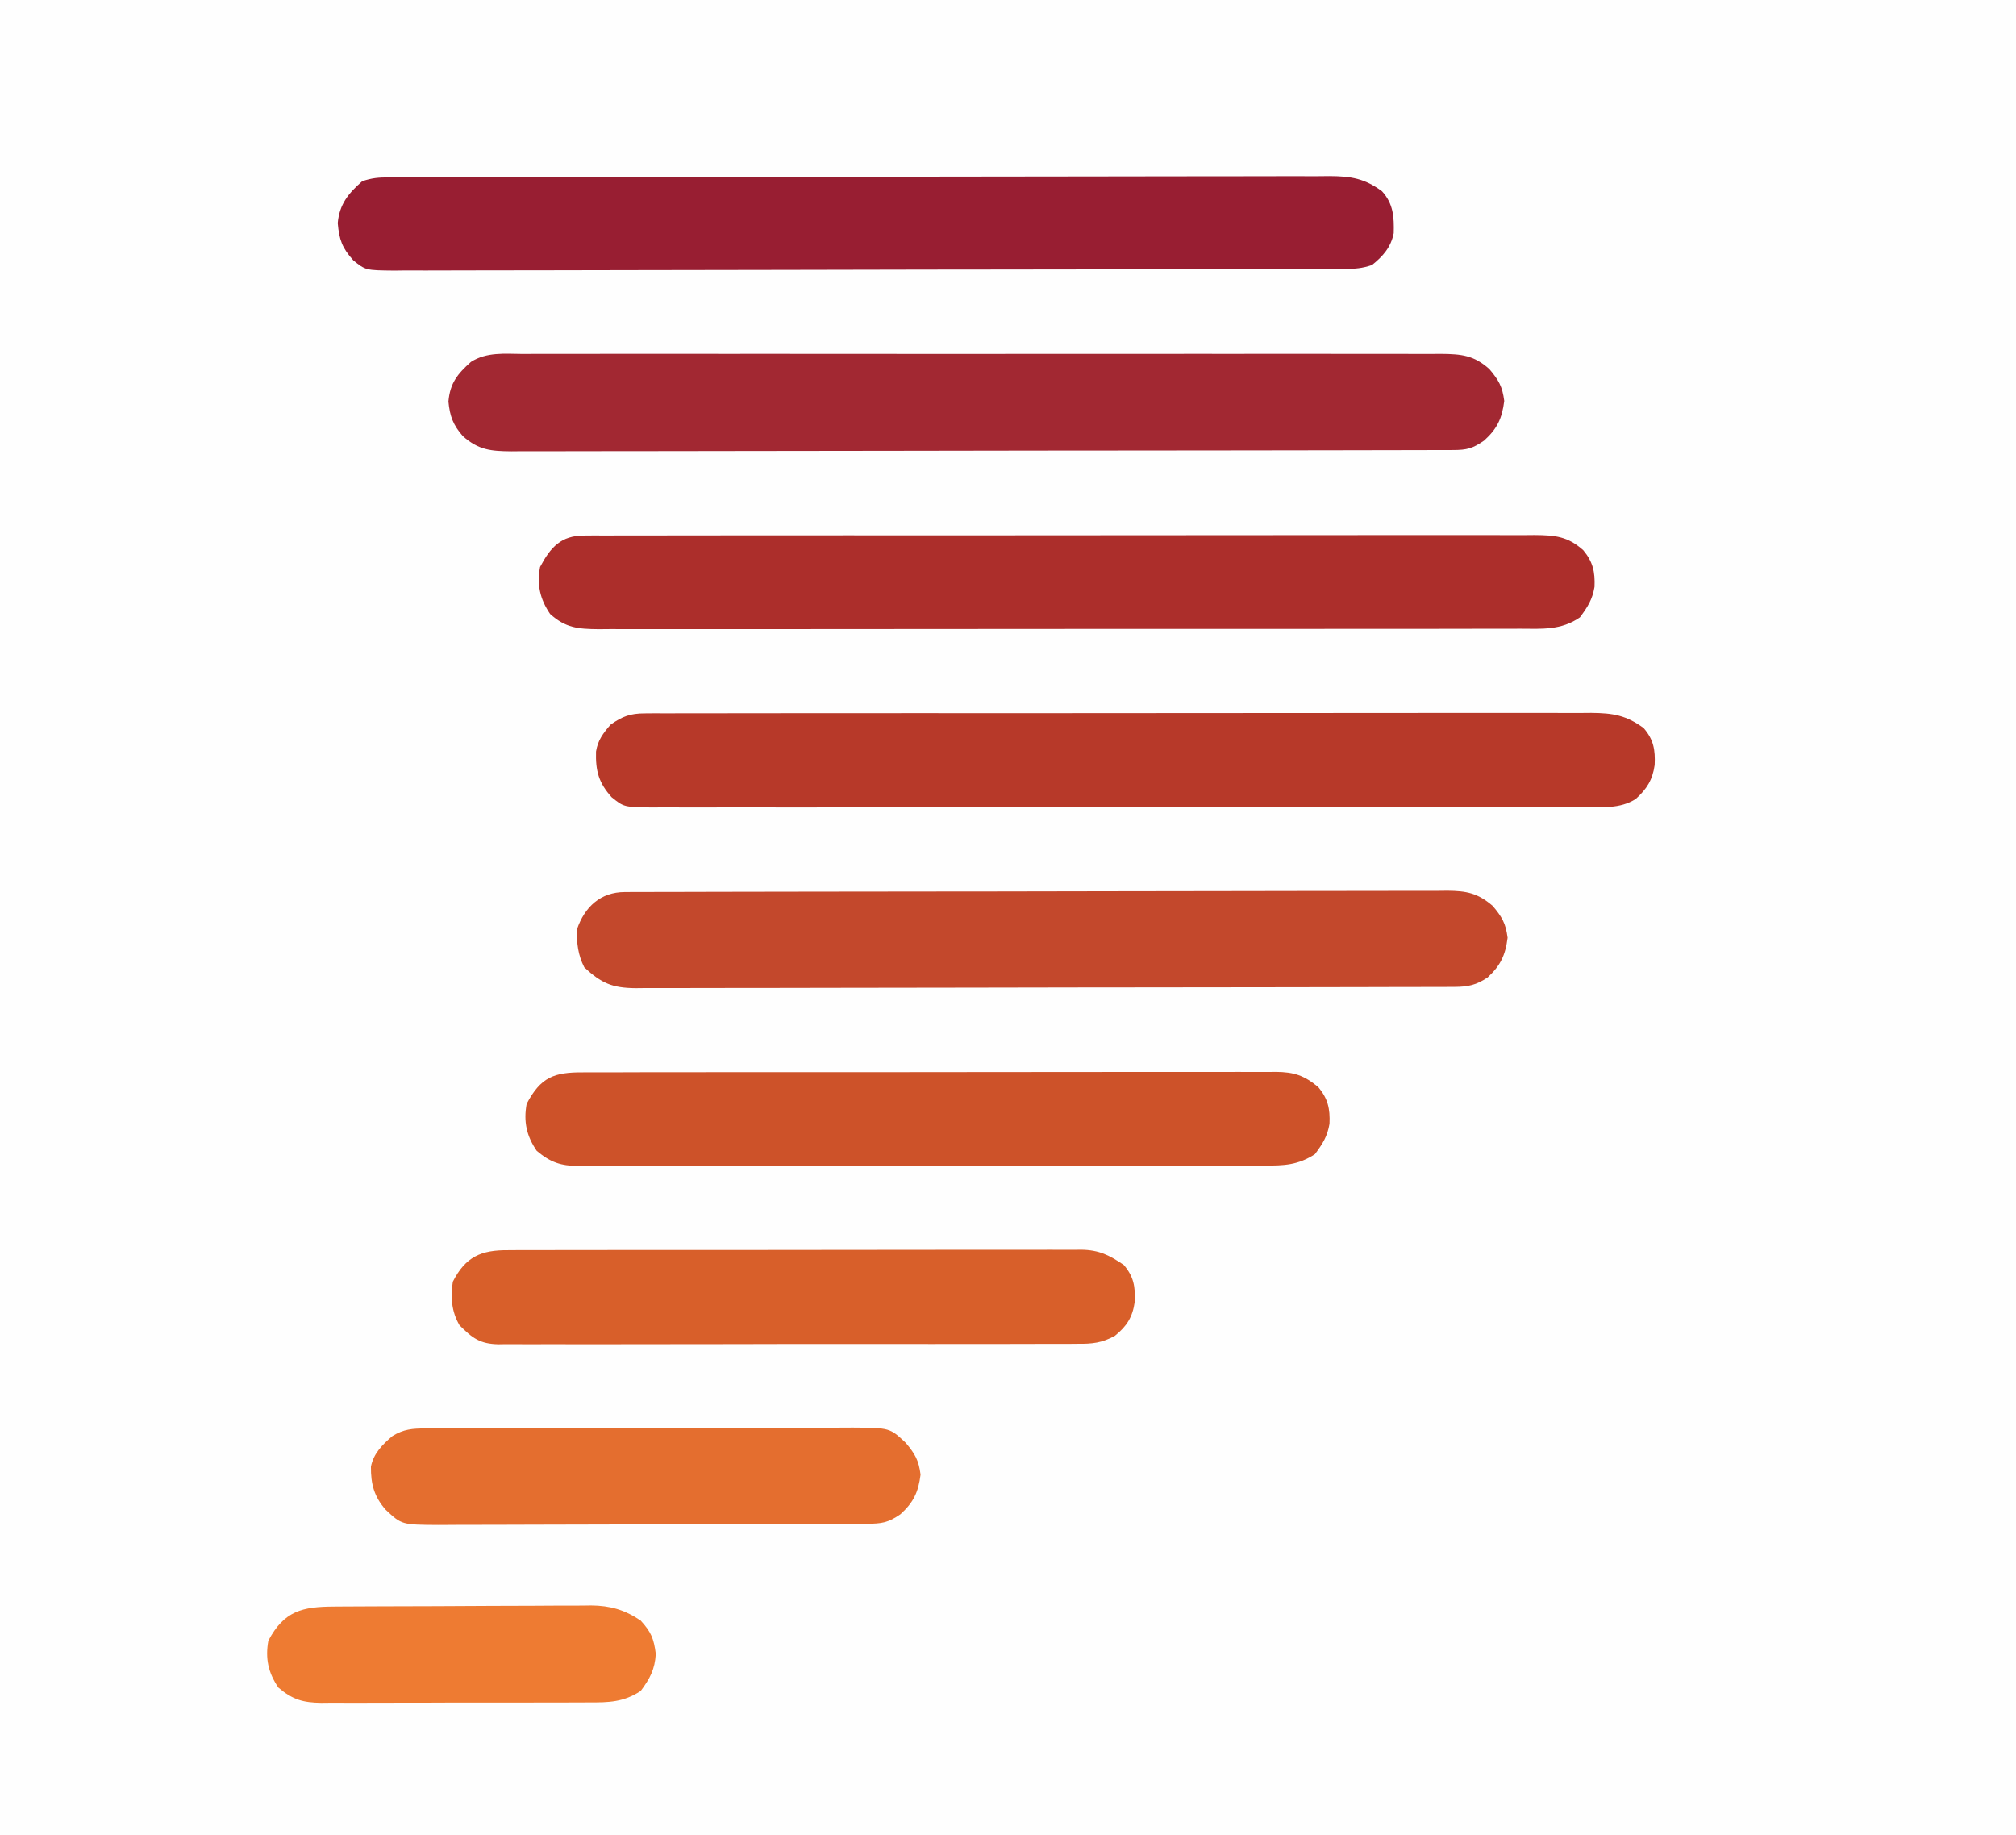 <?xml version="1.0" encoding="UTF-8"?>
<svg version="1.1" xmlns="http://www.w3.org/2000/svg" width="601" height="547">
<rect width="100%" height="100%" fill="#333333" stroke="none"/>
<path d="M0 0 C198.33 0 396.66 0 601 0 C601 180.51 601 361.02 601 547 C402.67 547 204.34 547 0 547 C0 366.49 0 185.98 0 0 Z " fill="#FEFEFE" transform="translate(0,0)"/>
<path d="M0 0 C1.201 -0.006 2.403 -0.012 3.641 -0.019 C6.968 -0.032 10.294 -0.027 13.622 -0.015 C17.213 -0.006 20.804 -0.02 24.395 -0.031 C31.426 -0.049 38.458 -0.045 45.49 -0.033 C51.205 -0.024 56.92 -0.023 62.635 -0.027 C63.448 -0.028 64.261 -0.029 65.099 -0.029 C66.752 -0.03 68.404 -0.032 70.057 -0.033 C85.551 -0.044 101.046 -0.031 116.54 -0.01 C129.835 0.008 143.129 0.005 156.424 -0.014 C171.863 -0.035 187.302 -0.043 202.741 -0.031 C204.388 -0.03 206.034 -0.029 207.68 -0.027 C208.49 -0.027 209.3 -0.026 210.135 -0.025 C215.843 -0.022 221.551 -0.028 227.259 -0.037 C234.215 -0.048 241.171 -0.045 248.127 -0.024 C251.677 -0.014 255.225 -0.009 258.775 -0.023 C262.622 -0.037 266.468 -0.02 270.315 0 C271.437 -0.009 272.56 -0.018 273.716 -0.027 C279.849 0.035 283.511 0.371 288.157 4.508 C290.924 7.784 292.061 9.74 292.595 14.008 C291.945 19.205 290.494 22.302 286.595 25.82 C283.167 28.194 281.46 28.634 277.337 28.642 C275.8 28.649 275.8 28.649 274.232 28.656 C273.098 28.655 271.964 28.655 270.796 28.655 C269.598 28.659 268.4 28.662 267.166 28.666 C263.83 28.675 260.494 28.68 257.158 28.683 C253.564 28.687 249.97 28.696 246.376 28.705 C237.692 28.725 229.007 28.735 220.323 28.744 C216.235 28.748 212.147 28.753 208.06 28.759 C194.475 28.776 180.89 28.79 167.306 28.797 C163.779 28.799 160.252 28.801 156.726 28.803 C155.849 28.804 154.973 28.804 154.07 28.805 C139.867 28.813 125.664 28.838 111.461 28.871 C96.886 28.904 82.311 28.922 67.736 28.925 C59.55 28.927 51.364 28.936 43.178 28.961 C36.207 28.983 29.237 28.991 22.266 28.981 C18.708 28.977 15.151 28.979 11.594 28.998 C7.738 29.019 3.883 29.009 0.027 28.996 C-1.661 29.012 -1.661 29.012 -3.382 29.029 C-9.522 28.978 -13.179 28.634 -17.843 24.508 C-20.739 21.212 -21.739 18.604 -22.155 14.195 C-21.691 8.716 -19.471 5.958 -15.434 2.364 C-10.741 -0.632 -5.381 -0.043 0 0 Z " fill="#A22832" transform="translate(155.843,105.492)"/>
<path d="M0 0 C1.555 -0.013 1.555 -0.013 3.142 -0.026 C4.274 -0.02 5.406 -0.014 6.573 -0.007 C7.781 -0.013 8.989 -0.018 10.234 -0.024 C13.584 -0.036 16.934 -0.034 20.284 -0.027 C23.898 -0.022 27.513 -0.034 31.127 -0.045 C38.206 -0.062 45.286 -0.063 52.366 -0.057 C58.12 -0.053 63.875 -0.055 69.629 -0.06 C70.448 -0.061 71.267 -0.062 72.111 -0.062 C73.774 -0.064 75.437 -0.065 77.101 -0.067 C92.703 -0.081 108.305 -0.075 123.907 -0.064 C138.181 -0.054 152.454 -0.067 166.727 -0.091 C181.382 -0.115 196.037 -0.125 210.693 -0.118 C218.921 -0.115 227.148 -0.117 235.376 -0.134 C242.381 -0.149 249.386 -0.15 256.391 -0.132 C259.964 -0.124 263.538 -0.122 267.111 -0.137 C270.986 -0.153 274.861 -0.139 278.736 -0.121 C279.864 -0.13 280.992 -0.14 282.154 -0.15 C288.587 -0.089 292.553 0.536 297.782 4.38 C300.751 7.828 301.268 10.848 301.063 15.392 C300.434 19.84 298.704 22.546 295.414 25.52 C290.664 28.532 285.224 27.934 279.787 27.895 C277.96 27.905 277.96 27.905 276.097 27.916 C272.724 27.931 269.352 27.928 265.979 27.918 C262.339 27.911 258.699 27.927 255.059 27.94 C247.931 27.962 240.803 27.961 233.675 27.953 C227.882 27.947 222.089 27.948 216.296 27.955 C215.471 27.955 214.647 27.956 213.797 27.957 C212.122 27.959 210.447 27.961 208.772 27.963 C193.066 27.979 177.36 27.971 161.654 27.954 C147.283 27.939 132.912 27.954 118.542 27.983 C103.786 28.012 89.03 28.023 74.274 28.013 C72.605 28.012 70.936 28.011 69.267 28.01 C68.446 28.01 67.625 28.01 66.779 28.009 C60.993 28.007 55.207 28.017 49.421 28.031 C42.37 28.049 35.318 28.049 28.267 28.026 C24.669 28.015 21.072 28.012 17.474 28.03 C13.574 28.05 9.676 28.031 5.776 28.009 C4.638 28.02 3.5 28.032 2.328 28.044 C-6.206 27.943 -6.206 27.943 -9.882 24.986 C-13.736 20.688 -14.7 17.201 -14.535 11.373 C-13.996 7.982 -12.421 5.941 -10.218 3.38 C-6.699 0.884 -4.3 0.005 0 0 Z " fill="#B73929" transform="translate(192.218,212.62)"/>
<path d="M0 0 C1.039 -0.008 2.078 -0.017 3.148 -0.026 C4.288 -0.02 5.428 -0.014 6.602 -0.007 C7.814 -0.013 9.026 -0.018 10.275 -0.024 C13.641 -0.036 17.006 -0.034 20.372 -0.027 C24.001 -0.022 27.63 -0.034 31.26 -0.045 C38.37 -0.062 45.481 -0.063 52.592 -0.057 C58.372 -0.053 64.151 -0.055 69.93 -0.06 C70.752 -0.061 71.574 -0.062 72.421 -0.062 C74.091 -0.064 75.761 -0.065 77.431 -0.067 C93.097 -0.081 108.764 -0.075 124.43 -0.064 C138.766 -0.054 153.101 -0.067 167.436 -0.091 C182.151 -0.115 196.866 -0.125 211.582 -0.118 C219.845 -0.115 228.108 -0.117 236.371 -0.134 C243.406 -0.149 250.441 -0.15 257.476 -0.132 C261.065 -0.124 264.655 -0.122 268.244 -0.137 C272.135 -0.153 276.025 -0.139 279.916 -0.121 C281.619 -0.135 281.619 -0.135 283.357 -0.15 C289.512 -0.092 293.22 0.226 297.886 4.38 C300.754 7.822 301.429 10.828 301.234 15.322 C300.596 19.098 299.19 21.288 296.886 24.38 C291.294 28.274 285.552 27.803 279.006 27.768 C277.8 27.773 276.595 27.779 275.353 27.784 C272.014 27.796 268.676 27.795 265.338 27.787 C261.734 27.782 258.131 27.795 254.528 27.805 C247.472 27.822 240.416 27.823 233.36 27.818 C227.626 27.814 221.891 27.815 216.157 27.821 C215.341 27.821 214.525 27.822 213.684 27.823 C212.026 27.825 210.367 27.826 208.709 27.828 C193.162 27.841 177.615 27.836 162.067 27.824 C147.842 27.814 133.617 27.827 119.392 27.851 C104.785 27.876 90.178 27.885 75.571 27.879 C67.371 27.875 59.171 27.877 50.97 27.895 C43.99 27.91 37.01 27.91 30.03 27.893 C26.469 27.884 22.908 27.882 19.346 27.898 C15.486 27.914 11.627 27.899 7.767 27.882 C6.077 27.896 6.077 27.896 4.354 27.911 C-1.769 27.853 -5.492 27.546 -10.114 23.38 C-13.161 18.912 -14.074 14.666 -13.114 9.38 C-9.987 3.462 -6.847 0.008 0 0 Z " fill="#AC2E2B" transform="translate(174.114,159.62)"/>
<path d="M0 0 C1.026 -0.004 2.052 -0.009 3.108 -0.014 C4.239 -0.013 5.369 -0.013 6.534 -0.013 C8.331 -0.018 8.331 -0.018 10.165 -0.024 C13.497 -0.033 16.828 -0.038 20.16 -0.04 C23.751 -0.044 27.342 -0.054 30.933 -0.063 C39.609 -0.082 48.284 -0.093 56.959 -0.101 C61.043 -0.106 65.128 -0.111 69.212 -0.116 C82.789 -0.133 96.365 -0.148 109.941 -0.155 C113.464 -0.157 116.988 -0.159 120.511 -0.161 C121.825 -0.162 121.825 -0.162 123.165 -0.162 C137.354 -0.171 151.543 -0.196 165.732 -0.229 C180.297 -0.262 194.862 -0.28 209.427 -0.283 C217.605 -0.285 225.784 -0.294 233.963 -0.319 C240.928 -0.341 247.892 -0.349 254.857 -0.339 C258.41 -0.335 261.963 -0.337 265.516 -0.356 C269.37 -0.377 273.223 -0.367 277.076 -0.354 C278.197 -0.364 279.319 -0.375 280.474 -0.387 C286.899 -0.334 290.832 0.308 296.059 4.134 C299.44 7.843 299.682 11.774 299.551 16.623 C298.733 20.799 296.341 23.523 293.059 26.134 C290.094 27.122 288.161 27.263 285.068 27.271 C283.513 27.279 283.513 27.279 281.926 27.287 C280.783 27.287 279.641 27.288 278.463 27.288 C276.647 27.295 276.647 27.295 274.793 27.301 C271.425 27.312 268.057 27.319 264.689 27.324 C261.059 27.33 257.429 27.341 253.8 27.352 C245.031 27.376 236.262 27.391 227.494 27.404 C225.018 27.408 222.542 27.412 220.066 27.416 C204.694 27.441 189.323 27.463 173.951 27.475 C170.391 27.478 166.831 27.481 163.27 27.484 C161.943 27.485 161.943 27.485 160.588 27.487 C146.247 27.499 131.905 27.532 117.563 27.574 C102.844 27.617 88.124 27.64 73.404 27.645 C65.138 27.649 56.871 27.661 48.605 27.693 C41.566 27.721 34.528 27.732 27.489 27.721 C23.897 27.716 20.306 27.719 16.714 27.744 C12.821 27.77 8.929 27.758 5.036 27.742 C3.899 27.756 2.763 27.77 1.593 27.784 C-6.928 27.698 -6.928 27.698 -10.604 24.745 C-13.958 20.998 -14.809 18.617 -15.254 13.634 C-14.753 8.031 -12.1 4.773 -7.941 1.134 C-4.989 0.15 -3.078 0.006 0 0 Z " fill="#981E32" transform="translate(115.941,52.866)"/>
<path d="M0 0 C1.343 -0.007 1.343 -0.007 2.714 -0.014 C3.704 -0.013 4.694 -0.013 5.714 -0.013 C7.284 -0.018 7.284 -0.018 8.886 -0.024 C12.418 -0.035 15.949 -0.039 19.481 -0.043 C22.003 -0.049 24.526 -0.056 27.048 -0.063 C34.635 -0.082 42.222 -0.093 49.809 -0.101 C53.381 -0.106 56.952 -0.111 60.524 -0.116 C72.395 -0.133 84.265 -0.148 96.136 -0.155 C99.218 -0.157 102.299 -0.159 105.381 -0.161 C106.529 -0.162 106.529 -0.162 107.701 -0.162 C120.11 -0.171 132.518 -0.196 144.926 -0.229 C157.662 -0.262 170.397 -0.28 183.132 -0.283 C190.284 -0.285 197.436 -0.294 204.588 -0.319 C211.316 -0.343 218.043 -0.347 224.77 -0.337 C227.241 -0.336 229.712 -0.342 232.183 -0.356 C235.553 -0.374 238.922 -0.367 242.292 -0.354 C243.273 -0.364 244.254 -0.375 245.265 -0.387 C250.941 -0.333 254.284 0.288 258.757 4.134 C261.523 7.41 262.661 9.366 263.194 13.634 C262.548 18.803 261.089 21.902 257.257 25.447 C253.89 27.72 251.374 28.259 247.407 28.268 C246.066 28.275 246.066 28.275 244.697 28.282 C243.223 28.282 243.223 28.282 241.718 28.281 C240.674 28.285 239.63 28.289 238.555 28.293 C235.041 28.304 231.526 28.307 228.012 28.311 C225.499 28.317 222.986 28.324 220.473 28.331 C212.921 28.35 205.368 28.361 197.816 28.37 C194.26 28.374 190.704 28.38 187.147 28.385 C175.327 28.402 163.507 28.416 151.687 28.424 C148.62 28.426 145.552 28.427 142.485 28.429 C141.342 28.43 141.342 28.43 140.175 28.431 C127.822 28.439 115.469 28.464 103.115 28.497 C90.434 28.53 77.753 28.548 65.072 28.551 C57.951 28.553 50.831 28.562 43.71 28.588 C37.013 28.612 30.316 28.615 23.62 28.605 C21.16 28.604 18.7 28.611 16.24 28.625 C12.885 28.642 9.532 28.635 6.177 28.622 C5.201 28.633 4.224 28.644 3.218 28.655 C-3.712 28.589 -6.963 27.188 -12.056 22.447 C-13.927 18.802 -14.356 15.211 -14.243 11.134 C-11.953 4.391 -7.173 0.017 0 0 Z " fill="#C3482C" transform="translate(186.243,265.866)"/>
<path d="M0 0 C1.359 -0.008 1.359 -0.008 2.745 -0.016 C5.786 -0.031 8.828 -0.023 11.869 -0.016 C14.047 -0.022 16.225 -0.029 18.403 -0.037 C24.325 -0.055 30.246 -0.054 36.168 -0.048 C41.108 -0.045 46.049 -0.051 50.989 -0.057 C63.31 -0.072 75.631 -0.068 87.952 -0.056 C99.314 -0.046 110.676 -0.062 122.038 -0.088 C132.36 -0.11 142.682 -0.117 153.004 -0.111 C159.171 -0.107 165.339 -0.11 171.506 -0.127 C177.306 -0.142 183.105 -0.138 188.905 -0.12 C191.034 -0.116 193.163 -0.119 195.293 -0.13 C198.198 -0.143 201.103 -0.131 204.009 -0.114 C204.852 -0.123 205.696 -0.133 206.565 -0.143 C211.89 -0.076 214.893 0.878 219.131 4.388 C221.999 7.829 222.674 10.835 222.479 15.329 C221.841 19.105 220.436 21.295 218.131 24.388 C213.098 27.651 208.892 27.817 203.098 27.775 C202.199 27.781 201.3 27.786 200.373 27.792 C197.365 27.806 194.358 27.799 191.35 27.792 C189.192 27.797 187.033 27.804 184.874 27.813 C179.015 27.83 173.156 27.829 167.296 27.824 C162.405 27.82 157.514 27.827 152.624 27.833 C141.087 27.847 129.551 27.845 118.014 27.834 C106.109 27.822 94.204 27.836 82.299 27.863 C72.079 27.885 61.859 27.892 51.639 27.886 C45.535 27.883 39.43 27.885 33.325 27.902 C27.586 27.918 21.848 27.914 16.109 27.895 C14.002 27.891 11.895 27.894 9.788 27.905 C6.913 27.918 4.04 27.907 1.165 27.889 C-0.087 27.903 -0.087 27.903 -1.364 27.918 C-6.654 27.851 -9.677 26.903 -13.869 23.388 C-16.916 18.919 -17.829 14.673 -16.869 9.388 C-12.663 1.426 -8.712 -0.062 0 0 Z " fill="#CD5229" transform="translate(173.869,319.612)"/>
<path d="M0 0 C0.751 -0.005 1.501 -0.011 2.275 -0.016 C4.786 -0.031 7.297 -0.023 9.808 -0.016 C11.61 -0.022 13.412 -0.029 15.214 -0.037 C20.107 -0.055 24.999 -0.054 29.892 -0.048 C33.977 -0.045 38.063 -0.051 42.148 -0.057 C51.788 -0.071 61.427 -0.07 71.066 -0.058 C81.008 -0.047 90.949 -0.061 100.89 -0.088 C109.428 -0.11 117.965 -0.117 126.503 -0.111 C131.601 -0.107 136.699 -0.11 141.797 -0.127 C146.592 -0.142 151.387 -0.138 156.182 -0.12 C157.94 -0.116 159.698 -0.119 161.456 -0.13 C163.86 -0.143 166.263 -0.131 168.667 -0.114 C169.705 -0.128 169.705 -0.128 170.764 -0.143 C176.122 -0.062 179.123 1.468 183.46 4.388 C186.43 7.836 186.947 10.856 186.742 15.399 C186.094 19.982 184.376 22.643 180.827 25.527 C176.973 27.657 174.003 27.953 169.718 27.902 C168.577 27.913 168.577 27.913 167.414 27.923 C164.876 27.942 162.338 27.931 159.8 27.921 C157.977 27.928 156.153 27.937 154.329 27.947 C149.383 27.97 144.437 27.967 139.491 27.958 C135.361 27.953 131.23 27.96 127.1 27.967 C117.356 27.984 107.613 27.981 97.87 27.964 C87.819 27.947 77.768 27.963 67.717 27.995 C59.085 28.022 50.453 28.029 41.821 28.021 C36.667 28.016 31.512 28.018 26.358 28.039 C21.512 28.057 16.666 28.051 11.82 28.026 C10.042 28.021 8.264 28.025 6.487 28.038 C4.058 28.053 1.631 28.039 -0.797 28.016 C-1.85 28.034 -1.85 28.034 -2.925 28.052 C-8.49 27.946 -10.757 26.175 -14.54 22.388 C-16.929 18.369 -17.267 13.968 -16.54 9.388 C-12.738 1.925 -8.088 -0.07 0 0 Z " fill="#D85F2A" transform="translate(151.54,372.612)"/>
<path d="M0 0 C1.2 -0.009 2.4 -0.017 3.637 -0.026 C4.95 -0.025 6.263 -0.024 7.616 -0.023 C9.016 -0.029 10.416 -0.036 11.815 -0.043 C15.615 -0.061 19.415 -0.066 23.214 -0.067 C25.589 -0.069 27.964 -0.073 30.338 -0.078 C38.625 -0.097 46.912 -0.105 55.199 -0.103 C62.92 -0.102 70.64 -0.123 78.361 -0.155 C84.993 -0.181 91.625 -0.192 98.257 -0.19 C102.217 -0.19 106.176 -0.195 110.135 -0.217 C113.86 -0.236 117.585 -0.236 121.31 -0.222 C123.324 -0.219 125.339 -0.235 127.353 -0.252 C138.389 -0.176 138.389 -0.176 143.131 4.267 C145.897 7.543 147.035 9.5 147.568 13.767 C146.918 18.964 145.467 22.061 141.568 25.58 C137.879 28.134 135.97 28.396 131.502 28.415 C130.304 28.422 129.107 28.429 127.873 28.436 C126.539 28.439 125.206 28.442 123.872 28.444 C122.472 28.451 121.073 28.457 119.674 28.464 C115.865 28.482 112.058 28.492 108.249 28.501 C105.87 28.506 103.491 28.512 101.112 28.518 C93.669 28.537 86.226 28.551 78.783 28.56 C70.191 28.569 61.599 28.596 53.007 28.636 C46.366 28.666 39.726 28.681 33.085 28.684 C29.119 28.687 25.153 28.696 21.187 28.721 C17.454 28.744 13.721 28.748 9.988 28.738 C7.969 28.737 5.949 28.757 3.93 28.776 C-7.101 28.713 -7.101 28.713 -11.869 24.267 C-15.311 20.351 -16.336 16.649 -16.287 11.4 C-15.516 7.461 -12.861 4.806 -9.869 2.267 C-6.523 0.202 -3.902 0.013 0 0 Z " fill="#E46E2F" transform="translate(126.869,425.733)"/>
<path d="M0 0 C1.327 -0.01 1.327 -0.01 2.682 -0.02 C5.614 -0.04 8.546 -0.051 11.478 -0.061 C12.48 -0.065 13.482 -0.069 14.515 -0.074 C19.821 -0.094 25.128 -0.109 30.435 -0.118 C35.908 -0.129 41.38 -0.164 46.854 -0.203 C51.068 -0.23 55.283 -0.238 59.498 -0.241 C61.515 -0.246 63.532 -0.258 65.549 -0.276 C68.378 -0.301 71.206 -0.3 74.035 -0.293 C74.862 -0.306 75.689 -0.319 76.541 -0.332 C82.232 -0.281 86.593 0.967 91.341 4.177 C94.439 7.585 95.26 9.538 95.841 14.115 C95.576 18.719 94.091 21.486 91.341 25.177 C86.229 28.518 81.84 28.612 75.943 28.581 C74.551 28.591 74.551 28.591 73.132 28.602 C70.076 28.62 67.022 28.616 63.966 28.611 C61.837 28.615 59.707 28.62 57.578 28.626 C53.119 28.635 48.661 28.633 44.202 28.623 C38.493 28.612 32.783 28.632 27.074 28.661 C22.678 28.679 18.282 28.679 13.886 28.673 C11.781 28.673 9.676 28.679 7.571 28.692 C4.627 28.707 1.684 28.696 -1.26 28.679 C-2.127 28.688 -2.994 28.698 -3.887 28.708 C-9.282 28.642 -12.393 27.787 -16.659 24.177 C-19.706 19.708 -20.619 15.463 -19.659 10.177 C-14.954 1.272 -9.52 0.031 0 0 Z " fill="#EE7B32" transform="translate(99.659,478.823)"/>
</svg>
